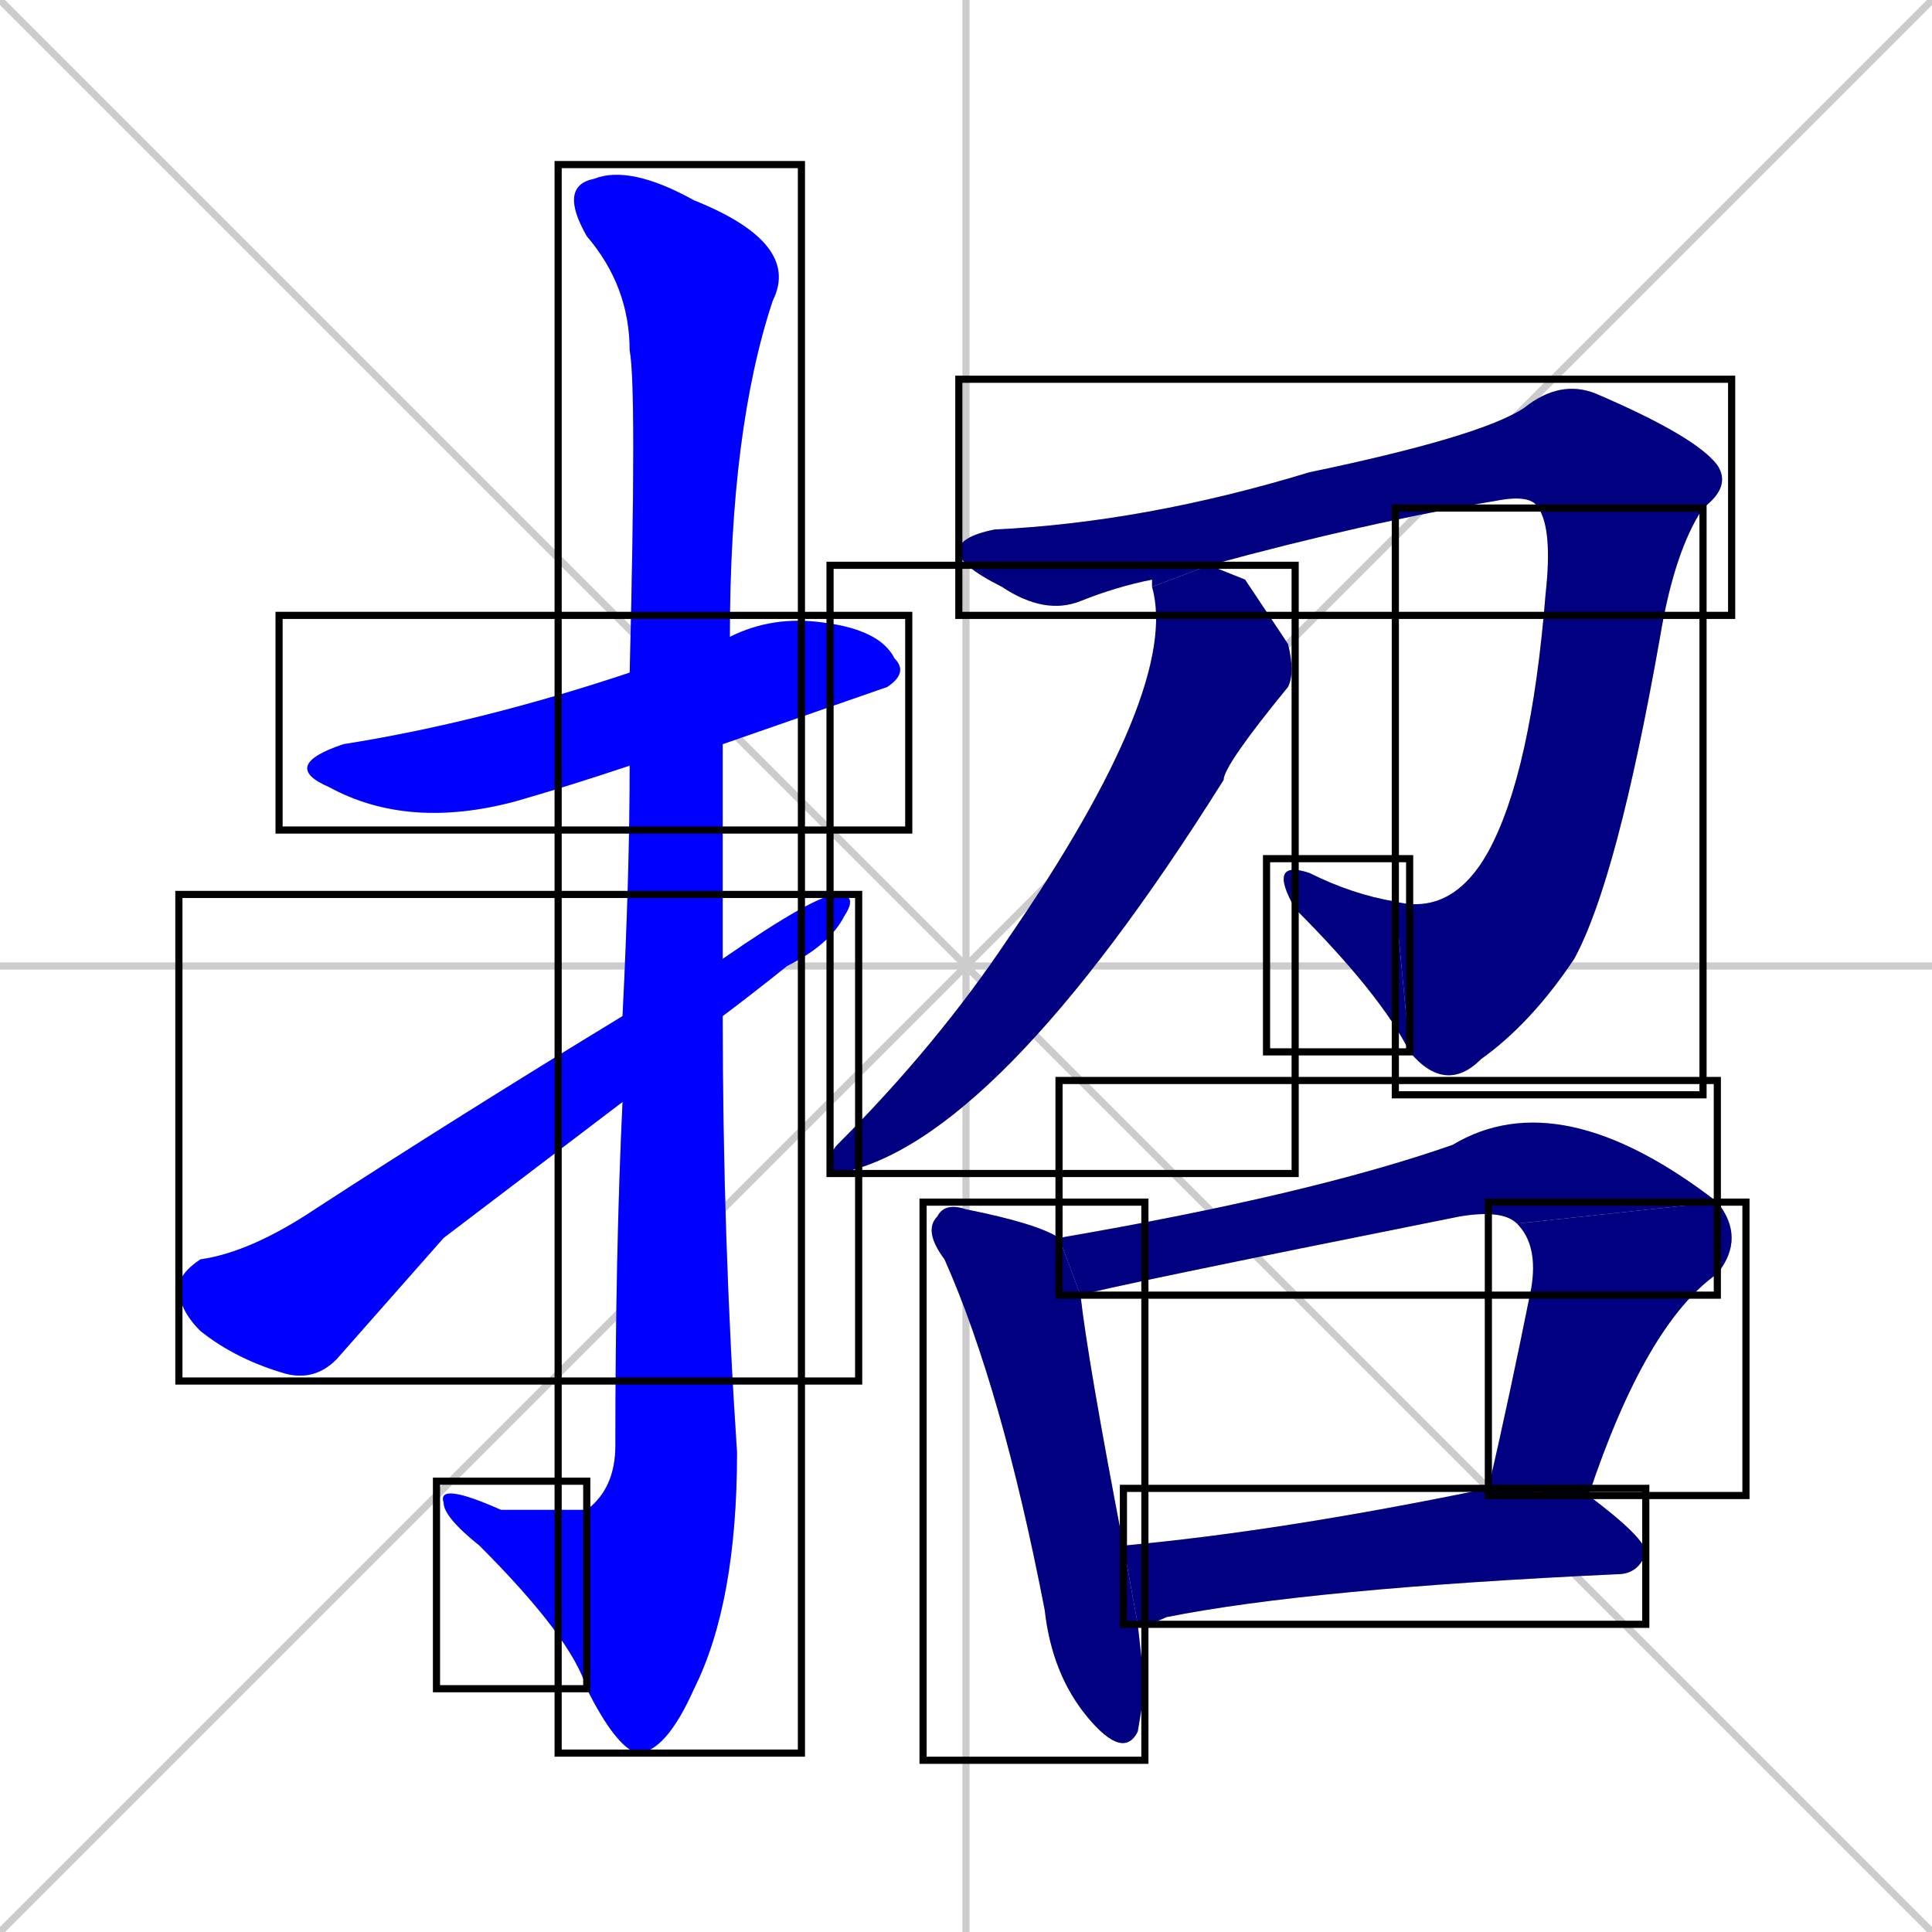 <svg xmlns="http://www.w3.org/2000/svg" xmlns:xlink="http://www.w3.org/1999/xlink" width="270" height="270"><defs><clipPath id="clip-mask-1"><use xlink:href="#rect-1" /></clipPath><clipPath id="clip-mask-2"><use xlink:href="#rect-2" /></clipPath><clipPath id="clip-mask-3"><use xlink:href="#rect-3" /></clipPath><clipPath id="clip-mask-4"><use xlink:href="#rect-4" /></clipPath><clipPath id="clip-mask-5"><use xlink:href="#rect-5" /></clipPath><clipPath id="clip-mask-6"><use xlink:href="#rect-6" /></clipPath><clipPath id="clip-mask-7"><use xlink:href="#rect-7" /></clipPath><clipPath id="clip-mask-8"><use xlink:href="#rect-8" /></clipPath><clipPath id="clip-mask-9"><use xlink:href="#rect-9" /></clipPath><clipPath id="clip-mask-10"><use xlink:href="#rect-10" /></clipPath><clipPath id="clip-mask-11"><use xlink:href="#rect-11" /></clipPath><clipPath id="clip-mask-12"><use xlink:href="#rect-12" /></clipPath></defs><path d="M 0 0 L 270 270 M 270 0 L 0 270 M 135 0 L 135 270 M 0 135 L 270 135" stroke="#CCCCCC" /><path d="M 88 107 Q 79 110 72 112 Q 57 116 46 110 Q 39 107 48 104 Q 67 101 88 94 L 102 89 Q 108 86 115 87 Q 123 88 125 92 Q 127 94 124 96 Q 124 96 101 104" fill="#CCCCCC"/><path d="M 87 142 Q 88 122 88 107 L 88 94 Q 89 54 88 49 Q 88 40 82 33 Q 78 26 83 25 Q 88 23 97 28 Q 112 34 108 42 Q 102 60 102 89 L 101 104 Q 101 119 101 134 L 101 142 Q 101 173 103 203 Q 103 224 97 236 Q 93 245 89 245 Q 86 244 82 236 L 82 211 Q 86 208 86 202 Q 86 175 87 154" fill="#CCCCCC"/><path d="M 82 236 Q 80 229 67 216 Q 62 212 62 210 Q 61 207 70 211 Q 81 211 82 211" fill="#CCCCCC"/><path d="M 62 173 L 47 190 Q 44 193 40 192 Q 33 190 28 186 Q 25 183 25 180 Q 25 178 28 176 Q 35 175 44 169 Q 64 156 87 142 L 101 134 Q 114 125 117 125 Q 120 125 118 128 Q 116 132 110 135 Q 105 139 101 142 L 87 154" fill="#CCCCCC"/><path d="M 161 82 Q 161 82 161 81 Q 156 82 151 84 Q 146 86 140 82 Q 134 79 134 77 Q 134 75 139 74 Q 160 73 183 66 Q 207 61 213 57 Q 218 53 223 55 Q 237 61 240 65 Q 242 68 238 71 L 215 71 Q 214 69 209 70 Q 191 73 169 79" fill="#CCCCCC"/><path d="M 238 71 Q 234 77 232 89 Q 226 123 220 134 Q 214 143 207 148 Q 202 153 197 147 L 195 126 Q 203 128 208 119 Q 214 108 216 83 Q 217 74 215 71" fill="#CCCCCC"/><path d="M 197 147 Q 193 139 181 127 Q 177 120 183 122 Q 189 125 195 126" fill="#CCCCCC"/><path d="M 174 81 L 180 90 Q 181 94 180 96 Q 171 107 171 109 Q 139 160 117 164 Q 116 164 116 163 Q 116 161 117 160 Q 131 146 141 131 Q 165 96 161 82 L 169 79" fill="#CCCCCC"/><path d="M 160 236 L 159 242 Q 157 246 152 240 Q 147 234 146 225 Q 140 194 132 176 Q 129 172 131 170 Q 132 168 135 169 Q 145 171 148 173 L 151 181 Q 152 190 157 216 L 159 227" fill="#CCCCCC"/><path d="M 148 173 Q 183 167 203 160 Q 218 151 240 168 L 212 171 Q 210 169 204 170 Q 154 180 151 181" fill="#CCCCCC"/><path d="M 208 208 Q 211 195 214 180 Q 215 174 212 171 L 240 168 Q 244 173 240 178 Q 230 185 222 209" fill="#CCCCCC"/><path d="M 157 216 Q 179 214 208 208 L 222 209 Q 230 215 230 217 Q 229 220 226 220 Q 183 222 163 226 Q 161 227 159 227" fill="#CCCCCC"/><path d="M 88 107 Q 79 110 72 112 Q 57 116 46 110 Q 39 107 48 104 Q 67 101 88 94 L 102 89 Q 108 86 115 87 Q 123 88 125 92 Q 127 94 124 96 Q 124 96 101 104" fill="#0000ff" clip-path="url(#clip-mask-1)" /><path d="M 87 142 Q 88 122 88 107 L 88 94 Q 89 54 88 49 Q 88 40 82 33 Q 78 26 83 25 Q 88 23 97 28 Q 112 34 108 42 Q 102 60 102 89 L 101 104 Q 101 119 101 134 L 101 142 Q 101 173 103 203 Q 103 224 97 236 Q 93 245 89 245 Q 86 244 82 236 L 82 211 Q 86 208 86 202 Q 86 175 87 154" fill="#0000ff" clip-path="url(#clip-mask-2)" /><path d="M 82 236 Q 80 229 67 216 Q 62 212 62 210 Q 61 207 70 211 Q 81 211 82 211" fill="#0000ff" clip-path="url(#clip-mask-3)" /><path d="M 62 173 L 47 190 Q 44 193 40 192 Q 33 190 28 186 Q 25 183 25 180 Q 25 178 28 176 Q 35 175 44 169 Q 64 156 87 142 L 101 134 Q 114 125 117 125 Q 120 125 118 128 Q 116 132 110 135 Q 105 139 101 142 L 87 154" fill="#0000ff" clip-path="url(#clip-mask-4)" /><path d="M 161 82 Q 161 82 161 81 Q 156 82 151 84 Q 146 86 140 82 Q 134 79 134 77 Q 134 75 139 74 Q 160 73 183 66 Q 207 61 213 57 Q 218 53 223 55 Q 237 61 240 65 Q 242 68 238 71 L 215 71 Q 214 69 209 70 Q 191 73 169 79" fill="#000080" clip-path="url(#clip-mask-5)" /><path d="M 238 71 Q 234 77 232 89 Q 226 123 220 134 Q 214 143 207 148 Q 202 153 197 147 L 195 126 Q 203 128 208 119 Q 214 108 216 83 Q 217 74 215 71" fill="#000080" clip-path="url(#clip-mask-6)" /><path d="M 197 147 Q 193 139 181 127 Q 177 120 183 122 Q 189 125 195 126" fill="#000080" clip-path="url(#clip-mask-7)" /><path d="M 174 81 L 180 90 Q 181 94 180 96 Q 171 107 171 109 Q 139 160 117 164 Q 116 164 116 163 Q 116 161 117 160 Q 131 146 141 131 Q 165 96 161 82 L 169 79" fill="#000080" clip-path="url(#clip-mask-8)" /><path d="M 160 236 L 159 242 Q 157 246 152 240 Q 147 234 146 225 Q 140 194 132 176 Q 129 172 131 170 Q 132 168 135 169 Q 145 171 148 173 L 151 181 Q 152 190 157 216 L 159 227" fill="#000080" clip-path="url(#clip-mask-9)" /><path d="M 148 173 Q 183 167 203 160 Q 218 151 240 168 L 212 171 Q 210 169 204 170 Q 154 180 151 181" fill="#000080" clip-path="url(#clip-mask-10)" /><path d="M 208 208 Q 211 195 214 180 Q 215 174 212 171 L 240 168 Q 244 173 240 178 Q 230 185 222 209" fill="#000080" clip-path="url(#clip-mask-11)" /><path d="M 157 216 Q 179 214 208 208 L 222 209 Q 230 215 230 217 Q 229 220 226 220 Q 183 222 163 226 Q 161 227 159 227" fill="#000080" clip-path="url(#clip-mask-12)" /><rect x="39" y="86" width="88" height="30" id="rect-1" fill="transparent" stroke="#000000"><animate attributeName="x" from="-49" to="39" dur="0.326" begin="0; animate12.end + 1s" id="animate1" fill="freeze"/></rect><rect x="78" y="23" width="34" height="222" id="rect-2" fill="transparent" stroke="#000000"><set attributeName="y" to="-199" begin="0; animate12.end + 1s" /><animate attributeName="y" from="-199" to="23" dur="0.822" begin="animate1.end + 0.5" id="animate2" fill="freeze"/></rect><rect x="61" y="207" width="21" height="29" id="rect-3" fill="transparent" stroke="#000000"><set attributeName="x" to="82" begin="0; animate12.end + 1s" /><animate attributeName="x" from="82" to="61" dur="0.078" begin="animate2.end" id="animate3" fill="freeze"/></rect><rect x="25" y="125" width="95" height="68" id="rect-4" fill="transparent" stroke="#000000"><set attributeName="x" to="-70" begin="0; animate12.end + 1s" /><animate attributeName="x" from="-70" to="25" dur="0.352" begin="animate3.end + 0.5" id="animate4" fill="freeze"/></rect><rect x="134" y="53" width="108" height="33" id="rect-5" fill="transparent" stroke="#000000"><set attributeName="x" to="26" begin="0; animate12.end + 1s" /><animate attributeName="x" from="26" to="134" dur="0.400" begin="animate4.end + 0.5" id="animate5" fill="freeze"/></rect><rect x="195" y="71" width="43" height="82" id="rect-6" fill="transparent" stroke="#000000"><set attributeName="y" to="-11" begin="0; animate12.end + 1s" /><animate attributeName="y" from="-11" to="71" dur="0.304" begin="animate5.end" id="animate6" fill="freeze"/></rect><rect x="177" y="120" width="20" height="27" id="rect-7" fill="transparent" stroke="#000000"><set attributeName="x" to="197" begin="0; animate12.end + 1s" /><animate attributeName="x" from="197" to="177" dur="0.074" begin="animate6.end" id="animate7" fill="freeze"/></rect><rect x="116" y="79" width="65" height="85" id="rect-8" fill="transparent" stroke="#000000"><set attributeName="y" to="-6" begin="0; animate12.end + 1s" /><animate attributeName="y" from="-6" to="79" dur="0.315" begin="animate7.end + 0.5" id="animate8" fill="freeze"/></rect><rect x="129" y="168" width="31" height="78" id="rect-9" fill="transparent" stroke="#000000"><set attributeName="y" to="90" begin="0; animate12.end + 1s" /><animate attributeName="y" from="90" to="168" dur="0.289" begin="animate8.end + 0.5" id="animate9" fill="freeze"/></rect><rect x="148" y="151" width="92" height="30" id="rect-10" fill="transparent" stroke="#000000"><set attributeName="x" to="56" begin="0; animate12.end + 1s" /><animate attributeName="x" from="56" to="148" dur="0.341" begin="animate9.end + 0.5" id="animate10" fill="freeze"/></rect><rect x="208" y="168" width="36" height="41" id="rect-11" fill="transparent" stroke="#000000"><set attributeName="y" to="127" begin="0; animate12.end + 1s" /><animate attributeName="y" from="127" to="168" dur="0.152" begin="animate10.end" id="animate11" fill="freeze"/></rect><rect x="157" y="208" width="73" height="19" id="rect-12" fill="transparent" stroke="#000000"><set attributeName="x" to="84" begin="0; animate12.end + 1s" /><animate attributeName="x" from="84" to="157" dur="0.270" begin="animate11.end + 0.5" id="animate12" fill="freeze"/></rect></svg>